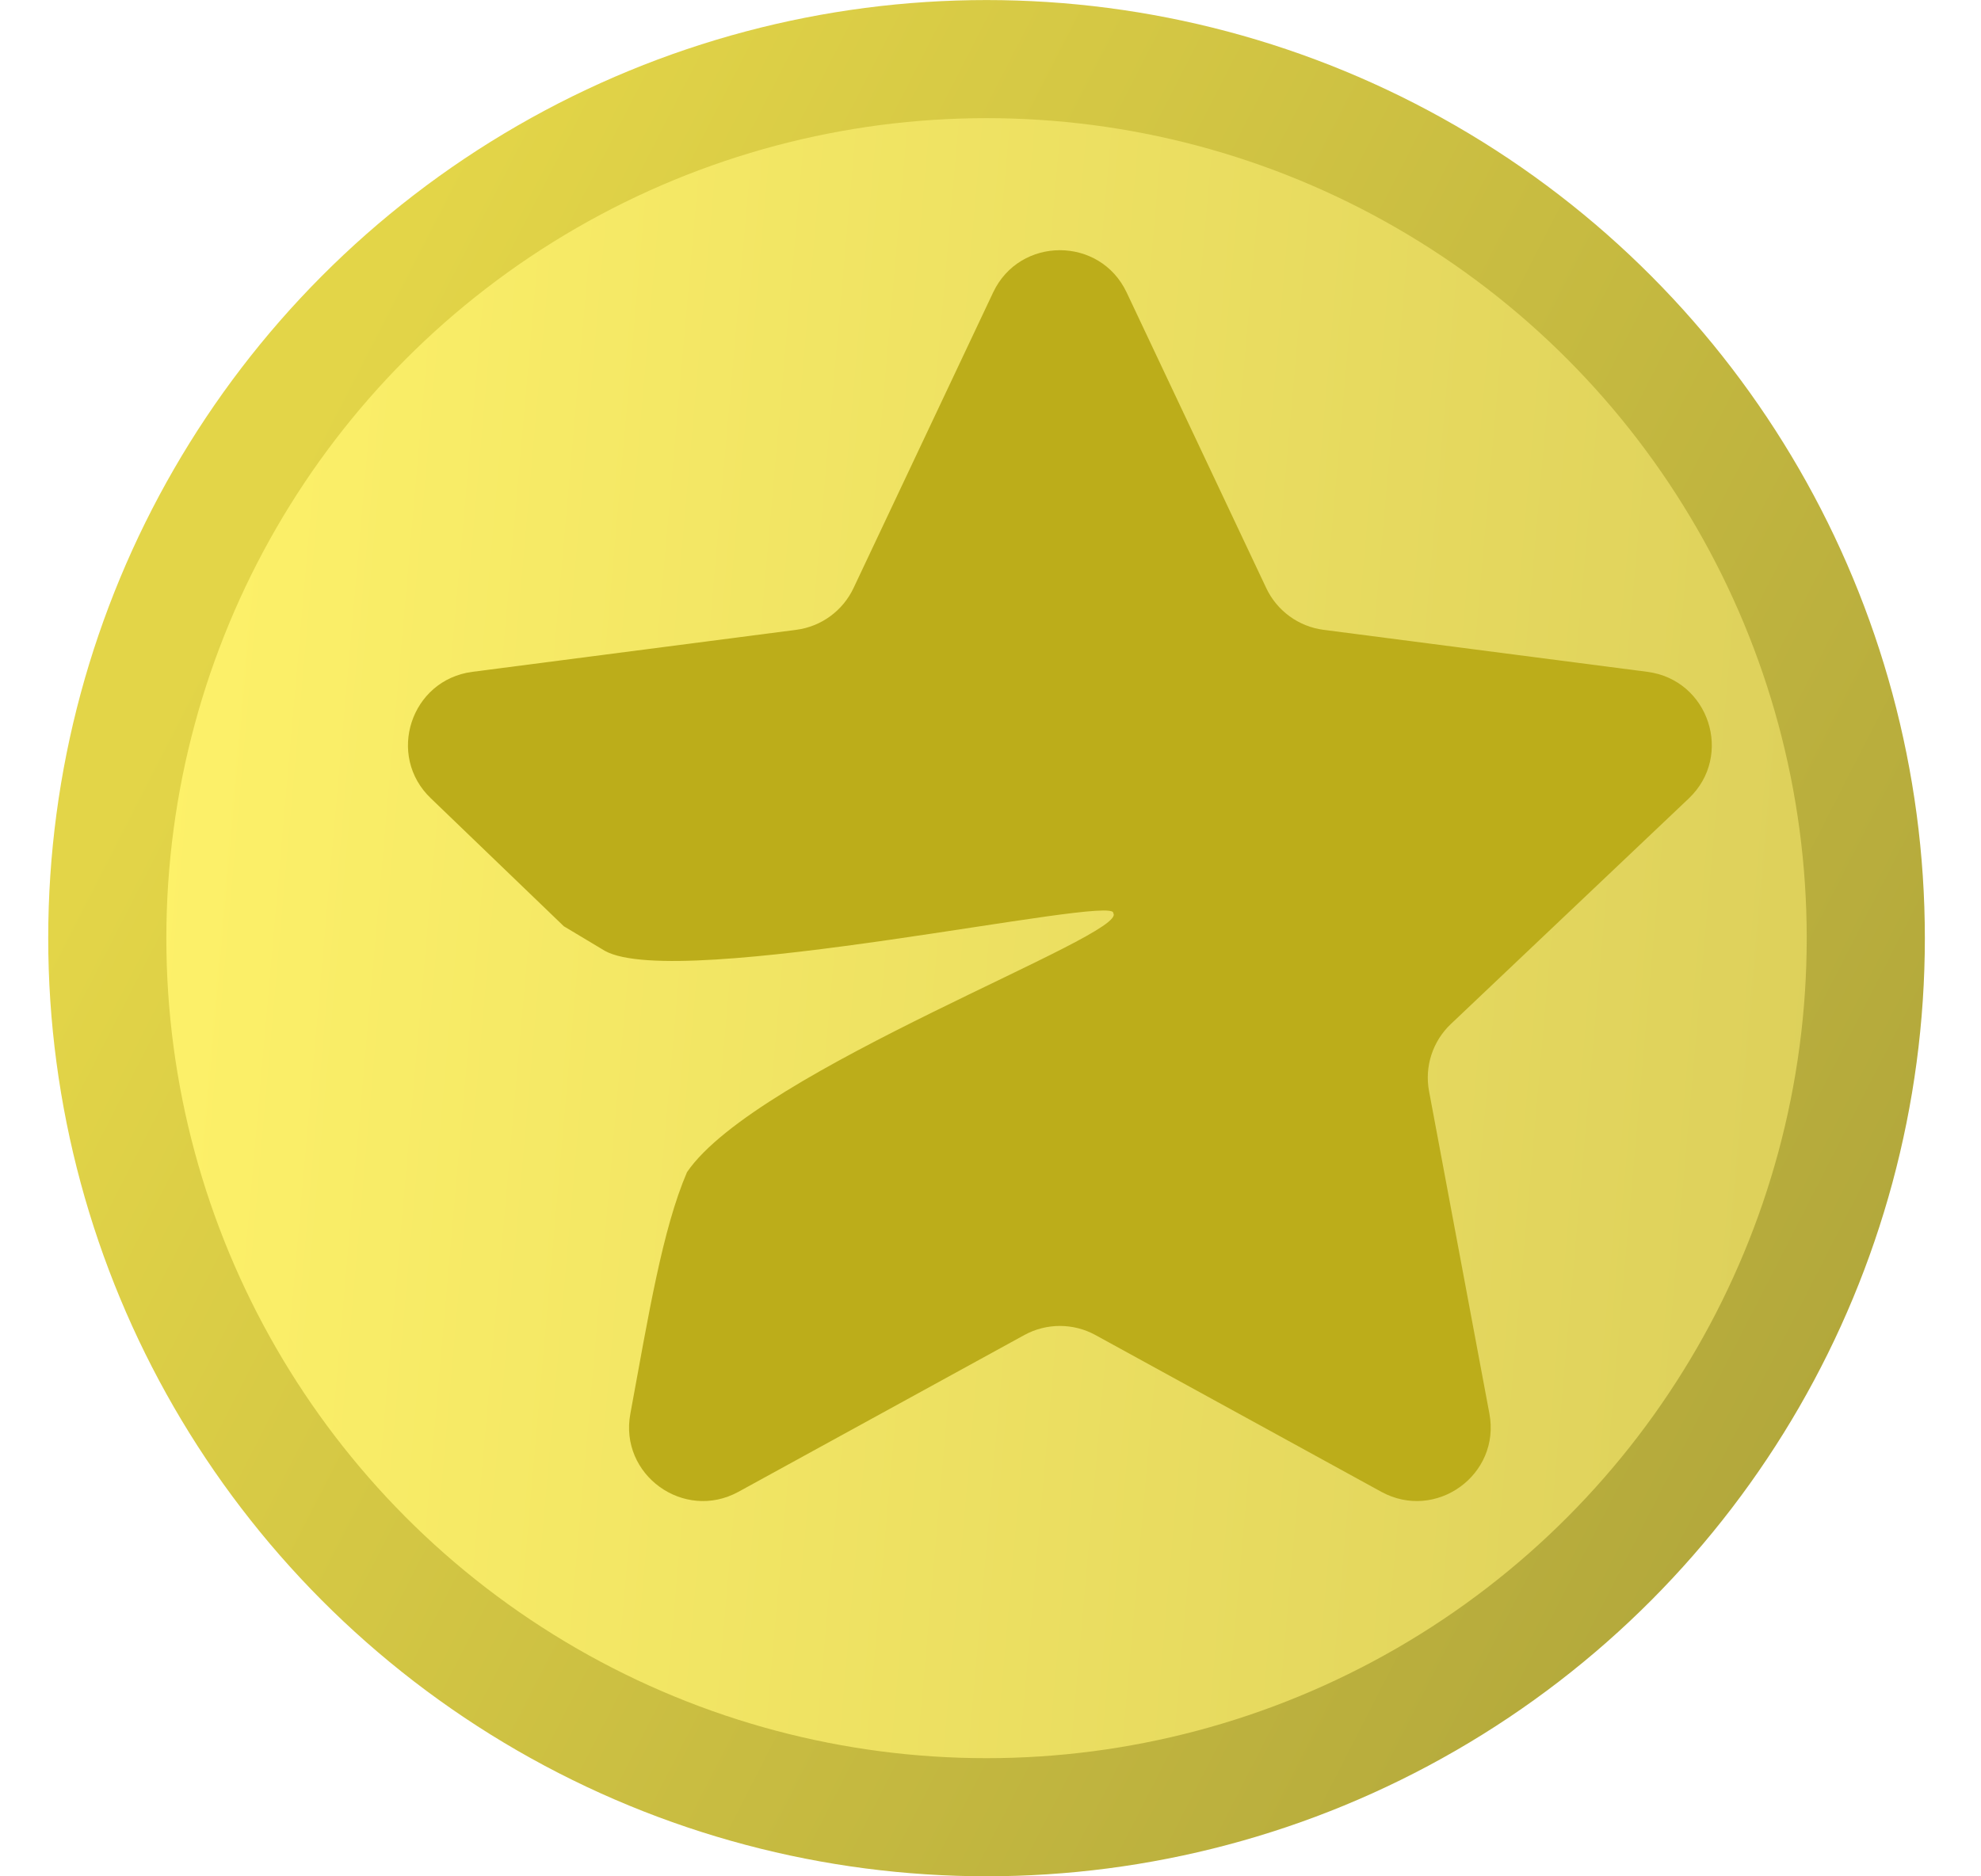 <svg width="19" height="18" viewBox="0 0 19 18" fill="none" xmlns="http://www.w3.org/2000/svg">
<circle cx="9.462" cy="9" r="8.433" fill="url(#paint0_linear_31_4871)" stroke="url(#paint1_linear_31_4871)" stroke-width="1.133"/>
<g filter="url(#filter0_i_31_4871)">
<path d="M8.525 2.806C8.78 2.265 9.551 2.265 9.806 2.806L11.145 5.642C11.248 5.86 11.455 6.011 11.694 6.042L14.8 6.445C15.392 6.522 15.629 7.25 15.197 7.66L12.915 9.824C12.741 9.989 12.662 10.231 12.706 10.467L13.285 13.561C13.395 14.148 12.772 14.598 12.248 14.311L9.506 12.807C9.294 12.691 9.037 12.691 8.825 12.807L6.083 14.311C5.559 14.598 4.936 14.148 5.046 13.561C5.221 12.612 5.353 11.795 5.589 11.245C6.258 10.262 9.838 8.965 9.677 8.76C9.72 8.571 5.51 9.515 4.802 9.122L4.408 8.886L3.134 7.66C2.702 7.25 2.939 6.522 3.531 6.445L6.637 6.042C6.876 6.011 7.083 5.86 7.186 5.642L8.525 2.806Z" fill="#BCAD1A"/>
</g>
<defs>
<filter id="filter0_i_31_4871" x="2.913" y="2.4" width="12.505" height="12" filterUnits="userSpaceOnUse" color-interpolation-filters="sRGB">
<feFlood flood-opacity="0" result="BackgroundImageFix"/>
<feBlend mode="normal" in="SourceGraphic" in2="BackgroundImageFix" result="shape"/>
<feColorMatrix in="SourceAlpha" type="matrix" values="0 0 0 0 0 0 0 0 0 0 0 0 0 0 0 0 0 0 127 0" result="hardAlpha"/>
<feOffset dx="1"/>
<feComposite in2="hardAlpha" operator="arithmetic" k2="-1" k3="1"/>
<feColorMatrix type="matrix" values="0 0 0 0 0 0 0 0 0 0 0 0 0 0 0 0 0 0 0.25 0"/>
<feBlend mode="normal" in2="shape" result="effect1_innerShadow_31_4871"/>
</filter>
<linearGradient id="paint0_linear_31_4871" x1="0.462" y1="8.471" x2="18.462" y2="10.059" gradientUnits="userSpaceOnUse">
<stop stop-color="#FFF36A"/>
<stop offset="1" stop-color="#DBCE5A"/>
</linearGradient>
<linearGradient id="paint1_linear_31_4871" x1="0.991" y1="7.941" x2="22.697" y2="19.059" gradientUnits="userSpaceOnUse">
<stop stop-color="#E3D548"/>
<stop offset="1" stop-color="#9E9536"/>
</linearGradient>
</defs>
</svg>
